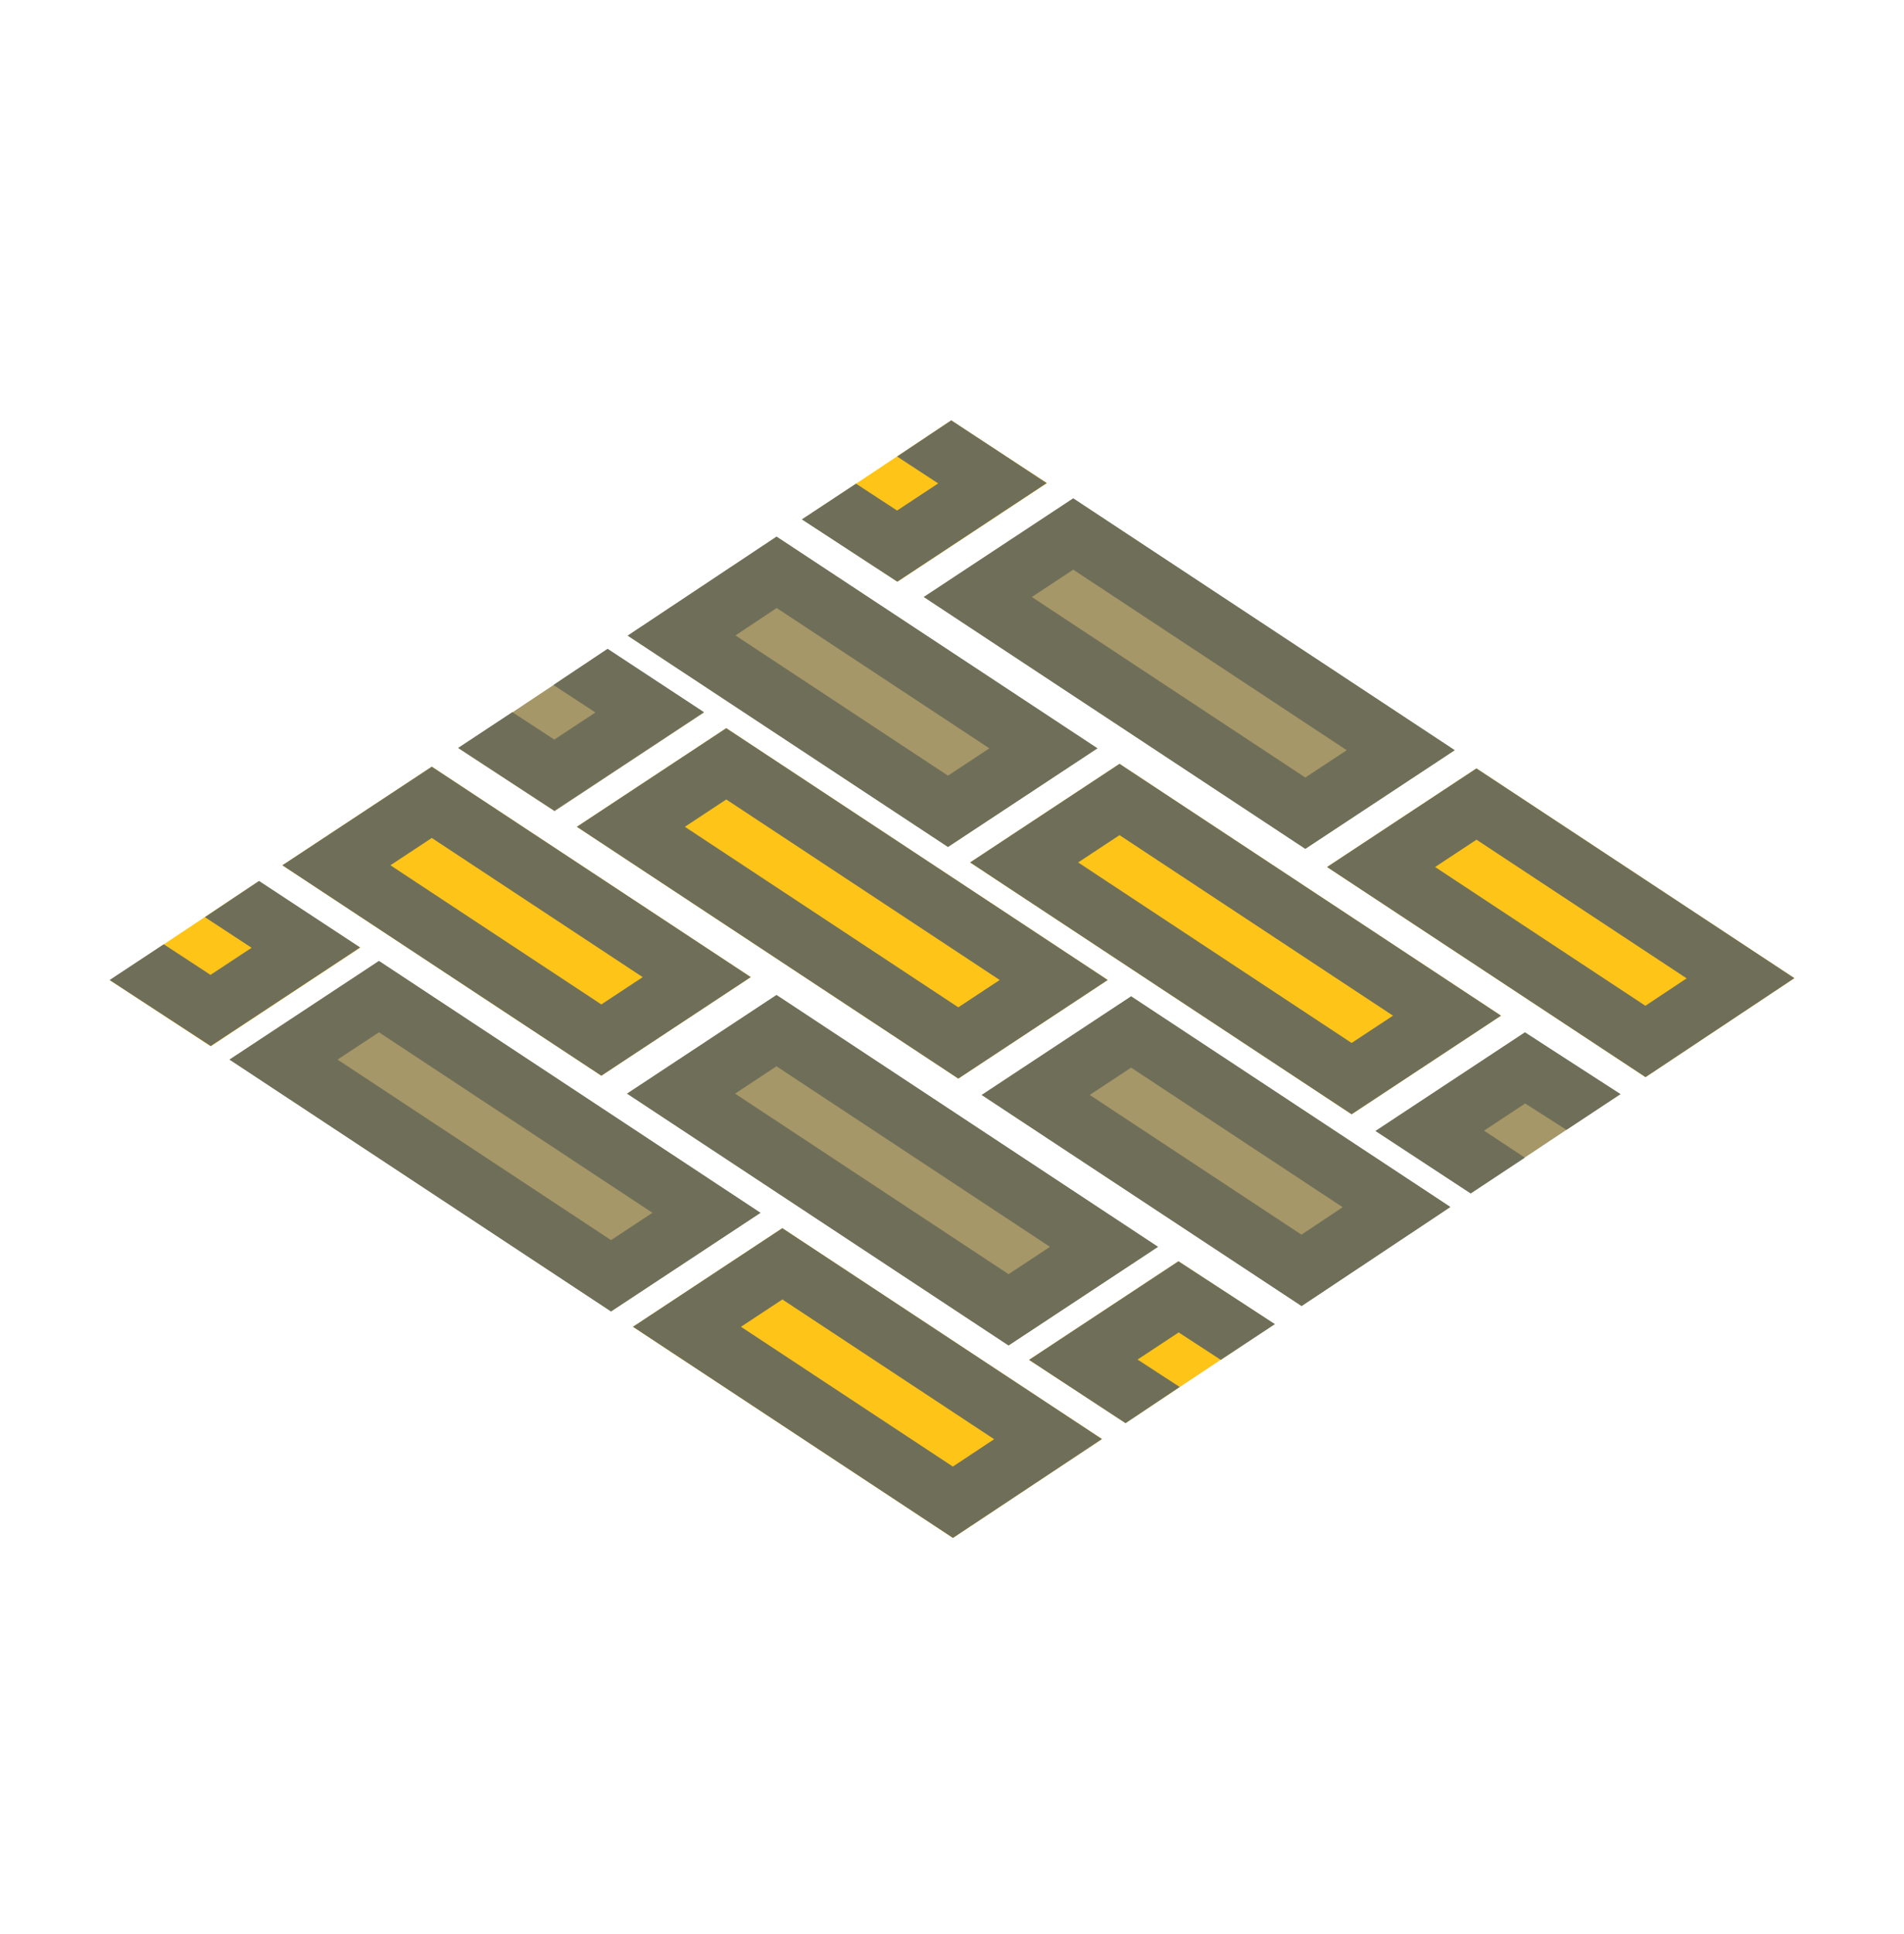 <svg width="64" height="65" viewBox="0 0 64 65" fill="none" xmlns="http://www.w3.org/2000/svg">
<path d="M26.101 33.441L38.923 41.904L33.901 45.218L21.079 36.755L26.101 33.441Z" fill="#A69768"/>
<path fill-rule="evenodd" clip-rule="evenodd" d="M26.1 35.837L24.709 36.755L33.901 42.822L35.292 41.904L26.1 35.837ZM26.101 33.441L21.079 36.755L33.901 45.218L38.923 41.904L26.101 33.441Z" fill="#6F6F59"/>
<path d="M12.738 32.297L25.561 40.761L20.539 44.075L7.716 35.611L12.738 32.297Z" fill="#A69768"/>
<path fill-rule="evenodd" clip-rule="evenodd" d="M12.738 34.694L11.347 35.611L20.539 41.678L21.93 40.76L12.738 34.694ZM12.738 32.297L7.716 35.611L20.539 44.075L25.561 40.761L12.738 32.297Z" fill="#6F6F59"/>
<path d="M14.514 25.767L25.235 32.839L20.213 36.153L9.492 29.081L14.514 25.767Z" fill="#FFC418"/>
<path fill-rule="evenodd" clip-rule="evenodd" d="M14.514 28.163L13.123 29.08L20.213 33.757L21.603 32.84L14.514 28.163ZM14.514 25.767L9.492 29.081L20.213 36.153L25.235 32.839L14.514 25.767Z" fill="#6F6F59"/>
<path d="M24.412 24.473L37.234 32.936L32.212 36.25L19.39 27.787L24.412 24.473Z" fill="#FFC418"/>
<path fill-rule="evenodd" clip-rule="evenodd" d="M24.412 26.869L23.021 27.787L32.212 33.854L33.603 32.936L24.412 26.869ZM24.412 24.473L19.39 27.787L32.212 36.25L37.234 32.936L24.412 24.473Z" fill="#6F6F59"/>
<path d="M8.695 29.616L12.105 31.85L7.083 35.164L3.695 32.944L8.695 29.616Z" fill="#FFC418"/>
<path d="M8.457 31.853L7.076 32.764L5.505 31.735L3.684 32.937L7.083 35.156L12.105 31.842L8.707 29.607L6.886 30.824L8.457 31.853Z" fill="#6F6F59"/>
<path d="M37.631 25.671L50.454 34.135L45.432 37.449L32.609 28.985L37.631 25.671Z" fill="#FFC418"/>
<path fill-rule="evenodd" clip-rule="evenodd" d="M37.631 28.068L36.24 28.985L45.432 35.052L46.823 34.135L37.631 28.068ZM37.631 25.671L32.609 28.985L45.432 37.449L50.454 34.135L37.631 25.671Z" fill="#6F6F59"/>
<path d="M26.103 18.036L36.887 25.15L31.865 28.464L21.1 21.363L26.103 18.036Z" fill="#A69768"/>
<path fill-rule="evenodd" clip-rule="evenodd" d="M26.107 20.435L24.722 21.356L31.865 26.068L33.255 25.15L26.107 20.435ZM26.103 18.036L21.1 21.363L31.865 28.464L36.887 25.15L26.103 18.036Z" fill="#6F6F59"/>
<path d="M20.412 21.82L23.661 23.948L18.639 27.262L15.411 25.148L20.412 21.82Z" fill="#A69768"/>
<path d="M20.013 23.945L18.632 24.856L17.221 23.934L15.401 25.135L18.639 27.248L23.661 23.934L20.424 21.805L18.603 23.022L20.013 23.945Z" fill="#6F6F59"/>
<path d="M36.075 16.75L48.897 25.213L43.876 28.527L31.053 20.064L36.075 16.75Z" fill="#A69768"/>
<path fill-rule="evenodd" clip-rule="evenodd" d="M36.075 19.146L34.684 20.064L43.876 26.131L45.267 25.213L36.075 19.146ZM36.075 16.75L31.053 20.064L43.876 28.527L48.897 25.213L36.075 16.75Z" fill="#6F6F59"/>
<path d="M31.974 14.129L35.191 16.236L30.169 19.55L26.972 17.456L31.974 14.129Z" fill="#FFC418"/>
<path d="M31.535 16.247L30.154 17.158L28.773 16.255L26.952 17.456L30.161 19.55L35.183 16.236L31.975 14.126L30.154 15.343L31.535 16.247Z" fill="#6F6F59"/>
<path d="M26.297 41.277L37.04 48.364L32.032 51.687L21.276 44.591L26.297 41.277Z" fill="#FFC418"/>
<path fill-rule="evenodd" clip-rule="evenodd" d="M26.298 43.673L24.907 44.591L32.029 49.289L33.416 48.369L26.298 43.673ZM26.297 41.277L21.276 44.591L32.032 51.687L37.04 48.364L26.297 41.277Z" fill="#6F6F59"/>
<path d="M39.612 42.389L42.837 44.501L40.336 46.164L37.834 47.827L34.59 45.703L39.612 42.389Z" fill="#FFC418"/>
<path d="M38.238 45.692L39.619 44.781L41.035 45.703L42.855 44.502L39.612 42.389L34.59 45.703L37.833 47.831L39.654 46.614L38.238 45.692Z" fill="#6F6F59"/>
<path d="M51.259 34.696L54.444 36.782L49.439 40.107L46.237 38.01L51.259 34.696Z" fill="#A69768"/>
<path d="M49.885 37.999L51.266 37.087L52.653 37.972L54.473 36.771L51.259 34.696L46.237 38.01L49.434 40.109L51.255 38.906L49.885 37.999Z" fill="#6F6F59"/>
<path d="M49.629 25.825L60.315 32.874L55.312 36.201L44.607 29.139L49.629 25.825Z" fill="#FFC418"/>
<path fill-rule="evenodd" clip-rule="evenodd" d="M49.63 28.221L48.239 29.139L55.307 33.802L56.693 32.881L49.63 28.221ZM49.629 25.825L44.607 29.139L55.312 36.201L60.315 32.874L49.629 25.825Z" fill="#6F6F59"/>
<path d="M38.021 33.486L48.751 40.565L43.751 43.893L32.999 36.8L38.021 33.486Z" fill="#A69768"/>
<path fill-rule="evenodd" clip-rule="evenodd" d="M38.021 35.882L36.631 36.799L43.746 41.494L45.131 40.572L38.021 35.882ZM38.021 33.486L32.999 36.8L43.751 43.893L48.751 40.565L38.021 33.486Z" fill="#6F6F59"/>
</svg>
